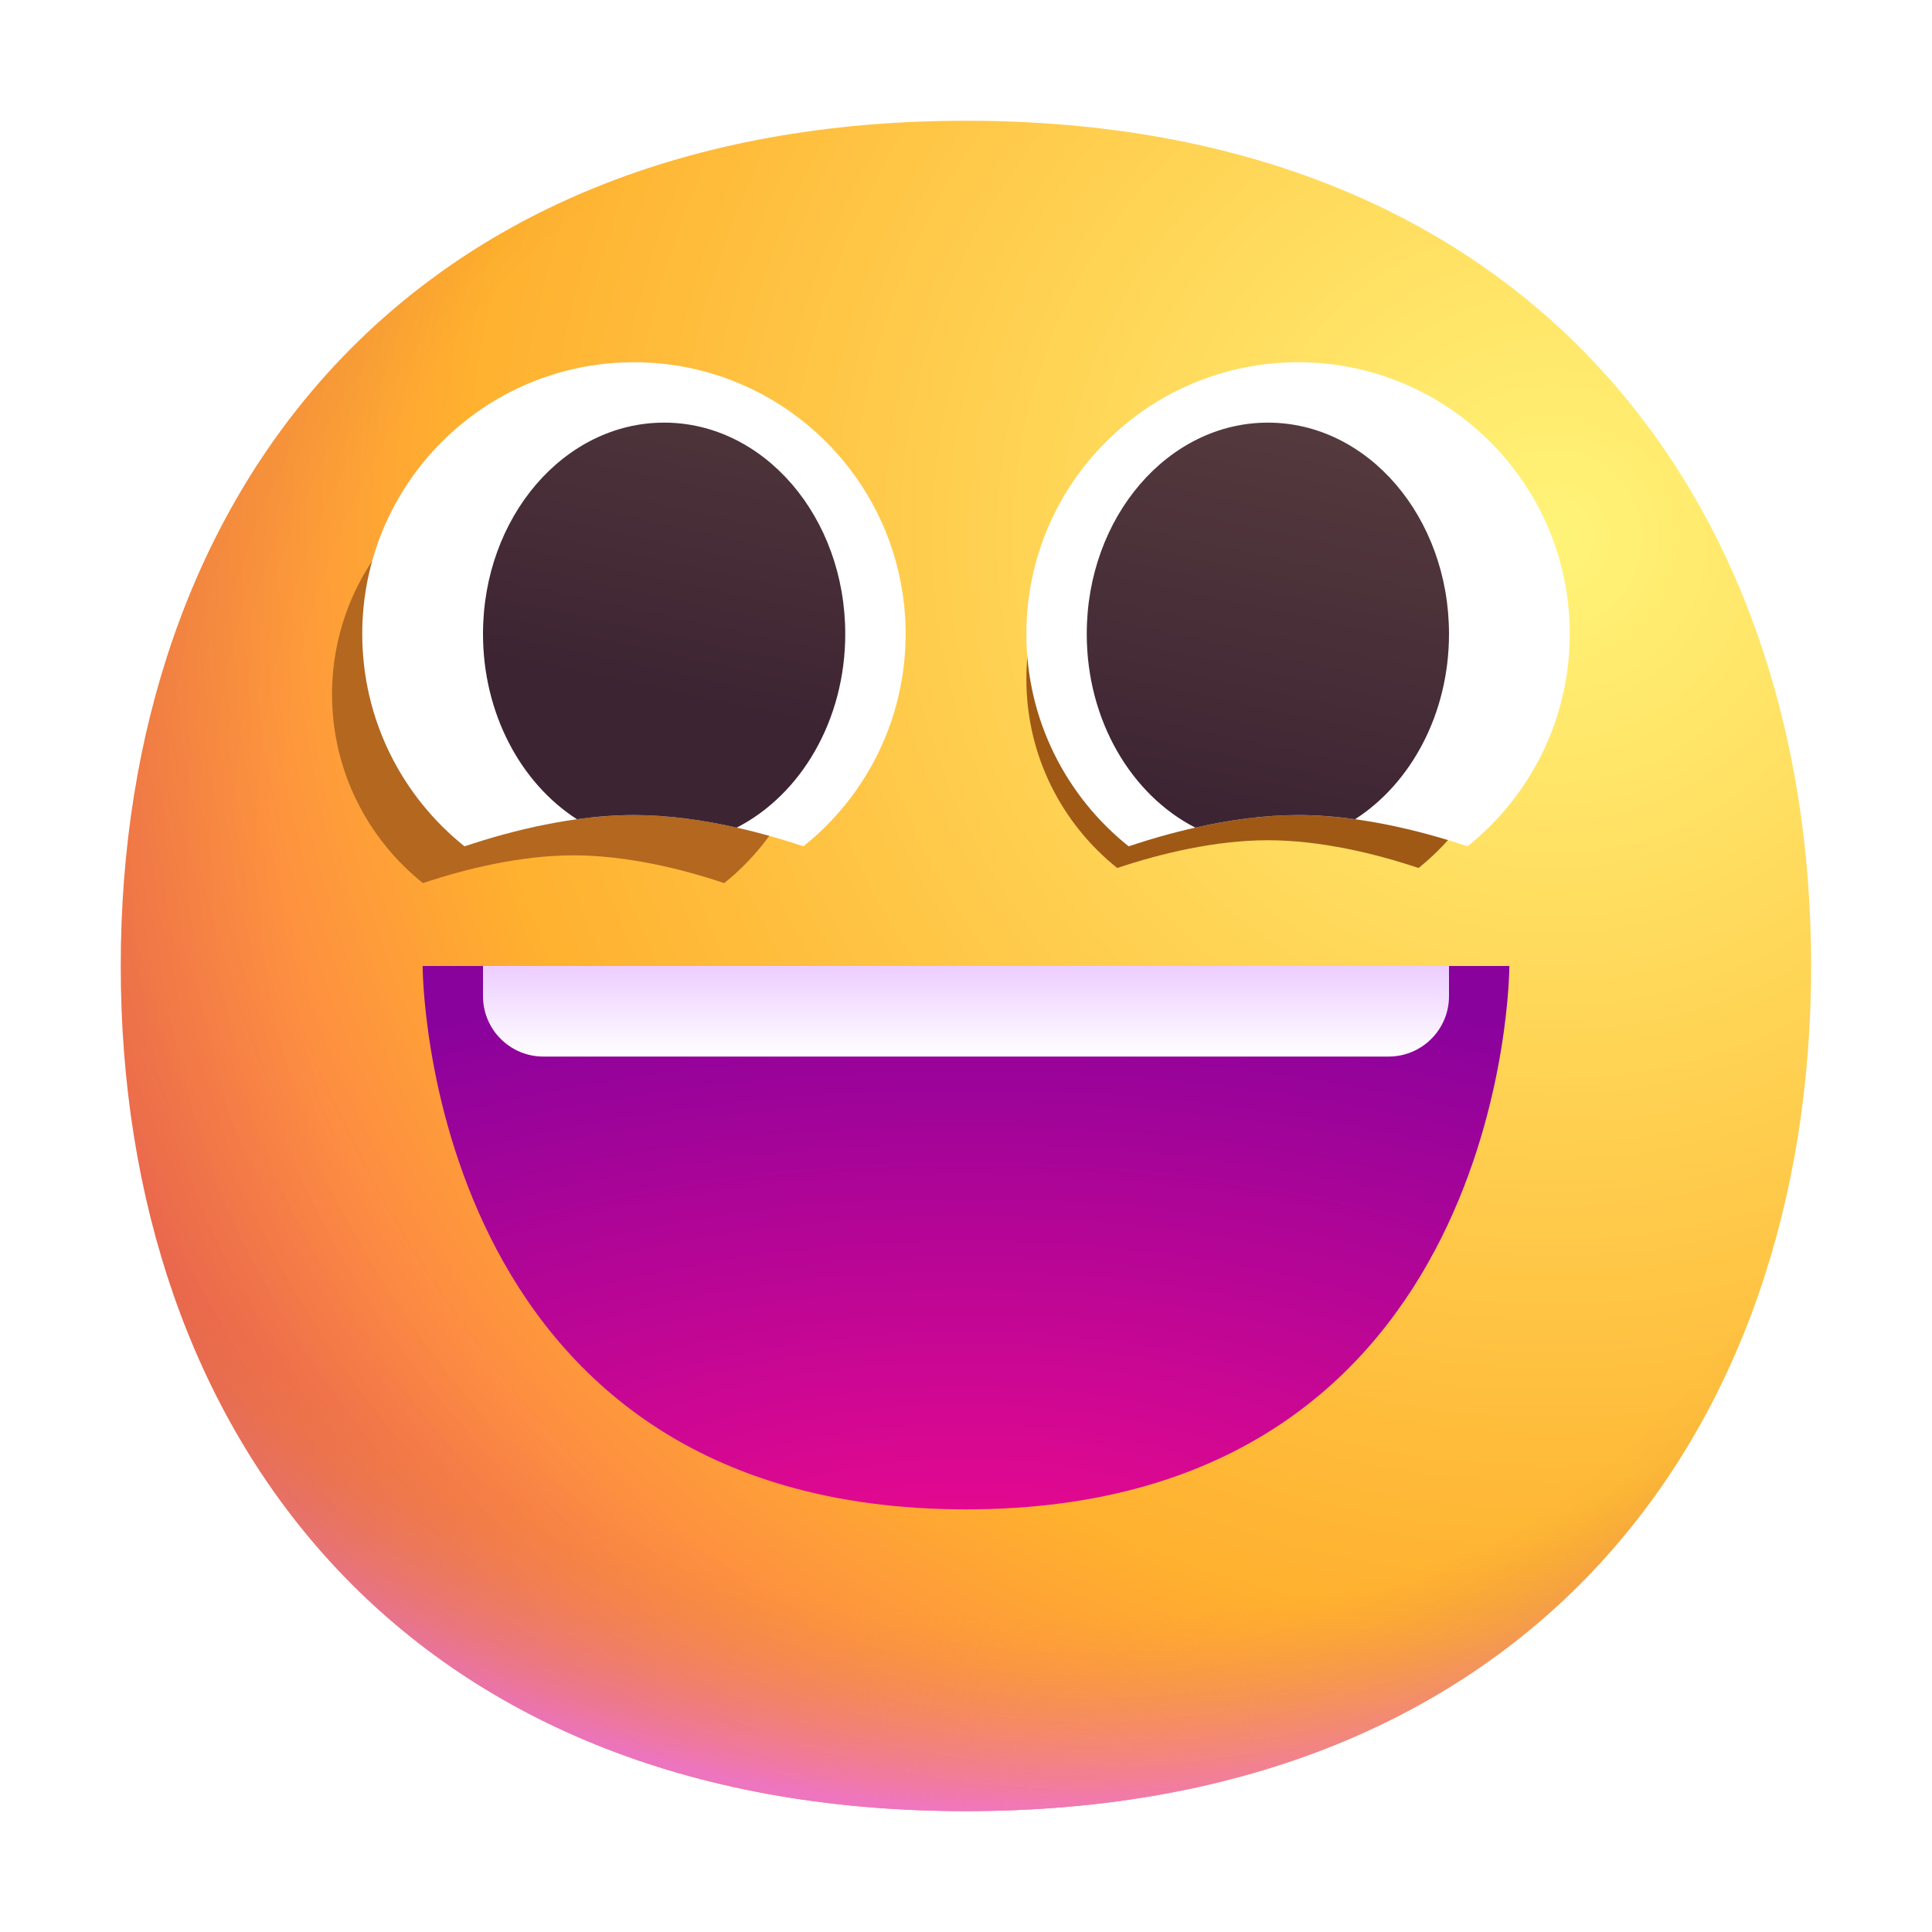 <svg width="32" height="32" viewBox="0 0 32 32" fill="none" xmlns="http://www.w3.org/2000/svg">
<path d="M15.999 29.998C25.333 29.998 29.998 23.73 29.998 15.999C29.998 8.268 25.333 2 15.999 2C6.664 2 2 8.268 2 15.999C2 23.73 6.664 29.998 15.999 29.998Z" fill="url(#paint0_radial_19_54)"/>
<path d="M15.999 29.998C25.333 29.998 29.998 23.73 29.998 15.999C29.998 8.268 25.333 2 15.999 2C6.664 2 2 8.268 2 15.999C2 23.73 6.664 29.998 15.999 29.998Z" fill="url(#paint1_radial_19_54)"/>
<path d="M15.999 29.998C25.333 29.998 29.998 23.73 29.998 15.999C29.998 8.268 25.333 2 15.999 2C6.664 2 2 8.268 2 15.999C2 23.73 6.664 29.998 15.999 29.998Z" fill="url(#paint2_radial_19_54)" fill-opacity="0.6"/>
<g filter="url(#filter0_f_19_54)">
<path fill-rule="evenodd" clip-rule="evenodd" d="M11.995 14.627C12.912 13.894 13.5 12.766 13.5 11.5C13.5 9.291 11.709 7.5 9.5 7.5C7.291 7.5 5.5 9.291 5.5 11.5C5.5 12.766 6.088 13.894 7.005 14.627C7.719 14.387 8.632 14.167 9.5 14.167C10.368 14.167 11.281 14.387 11.995 14.627Z" fill="#B3671F"/>
</g>
<g filter="url(#filter1_f_19_54)">
<path fill-rule="evenodd" clip-rule="evenodd" d="M23.495 14.377C24.412 13.644 25 12.516 25 11.25C25 9.041 23.209 7.25 21 7.25C18.791 7.25 17 9.041 17 11.25C17 12.516 17.588 13.644 18.505 14.377C19.219 14.137 20.132 13.917 21 13.917C21.868 13.917 22.781 14.137 23.495 14.377Z" fill="#9F5915"/>
</g>
<path fill-rule="evenodd" clip-rule="evenodd" d="M15 10.5C15 11.924 14.339 13.193 13.306 14.018C12.503 13.748 11.477 13.5 10.5 13.5C9.523 13.5 8.497 13.748 7.694 14.018C6.661 13.193 6 11.924 6 10.5C6 8.015 8.015 6 10.5 6C12.985 6 15 8.015 15 10.5ZM26 10.5C26 11.924 25.339 13.193 24.306 14.018C23.503 13.748 22.477 13.5 21.5 13.5C20.523 13.5 19.497 13.748 18.694 14.018C17.661 13.193 17 11.924 17 10.5C17 8.015 19.015 6 21.5 6C23.985 6 26 8.015 26 10.5Z" fill="white"/>
<path fill-rule="evenodd" clip-rule="evenodd" d="M14 10.5C14 11.934 13.261 13.167 12.202 13.708C11.654 13.584 11.069 13.5 10.5 13.5C10.188 13.5 9.87 13.525 9.556 13.569C8.629 12.974 8 11.822 8 10.5C8 8.567 9.343 7 11 7C12.657 7 14 8.567 14 10.5ZM24 10.5C24 11.822 23.371 12.974 22.444 13.569C22.13 13.525 21.812 13.5 21.5 13.5C20.931 13.5 20.346 13.584 19.798 13.708C18.739 13.167 18 11.934 18 10.5C18 8.567 19.343 7 21 7C22.657 7 24 8.567 24 10.5Z" fill="url(#paint3_linear_19_54)"/>
<path d="M16 25C7 25 7 16 7 16H25C25 16 25 25 16 25Z" fill="url(#paint4_radial_19_54)"/>
<path d="M8 16.5V16H24V16.5C24 17.052 23.552 17.5 23 17.5H9C8.448 17.5 8 17.052 8 16.5Z" fill="url(#paint5_linear_19_54)"/>
<defs>
<filter id="filter0_f_19_54" x="3.5" y="5.5" width="12" height="11.127" filterUnits="userSpaceOnUse" color-interpolation-filters="sRGB">
<feFlood flood-opacity="0" result="BackgroundImageFix"/>
<feBlend mode="normal" in="SourceGraphic" in2="BackgroundImageFix" result="shape"/>
<feGaussianBlur stdDeviation="1" result="effect1_foregroundBlur_19_54"/>
</filter>
<filter id="filter1_f_19_54" x="15" y="5.25" width="12" height="11.127" filterUnits="userSpaceOnUse" color-interpolation-filters="sRGB">
<feFlood flood-opacity="0" result="BackgroundImageFix"/>
<feBlend mode="normal" in="SourceGraphic" in2="BackgroundImageFix" result="shape"/>
<feGaussianBlur stdDeviation="1" result="effect1_foregroundBlur_19_54"/>
</filter>
<radialGradient id="paint0_radial_19_54" cx="0" cy="0" r="1" gradientUnits="userSpaceOnUse" gradientTransform="translate(25.5 9) rotate(132.839) scale(37.503)">
<stop stop-color="#FFF478"/>
<stop offset="0.475" stop-color="#FFB02E"/>
<stop offset="1" stop-color="#F70A8D"/>
</radialGradient>
<radialGradient id="paint1_radial_19_54" cx="0" cy="0" r="1" gradientUnits="userSpaceOnUse" gradientTransform="translate(16 12.5) rotate(101.31) scale(17.847 22.858)">
<stop offset="0.788" stop-color="#F59639" stop-opacity="0"/>
<stop offset="0.973" stop-color="#FF7DCE"/>
</radialGradient>
<radialGradient id="paint2_radial_19_54" cx="0" cy="0" r="1" gradientUnits="userSpaceOnUse" gradientTransform="translate(18 14) rotate(135) scale(41.012)">
<stop offset="0.315" stop-opacity="0"/>
<stop offset="1"/>
</radialGradient>
<linearGradient id="paint3_linear_19_54" x1="22.154" y1="7" x2="20.724" y2="13.648" gradientUnits="userSpaceOnUse">
<stop stop-color="#553B3E"/>
<stop offset="1" stop-color="#3D2432"/>
</linearGradient>
<radialGradient id="paint4_radial_19_54" cx="0" cy="0" r="1" gradientUnits="userSpaceOnUse" gradientTransform="translate(16 27) rotate(-90) scale(11 22)">
<stop stop-color="#F70A8D"/>
<stop offset="1" stop-color="#89029C"/>
</radialGradient>
<linearGradient id="paint5_linear_19_54" x1="16" y1="16" x2="16" y2="17.5" gradientUnits="userSpaceOnUse">
<stop stop-color="#ECCDFF"/>
<stop offset="1" stop-color="white"/>
</linearGradient>
</defs>
</svg>
